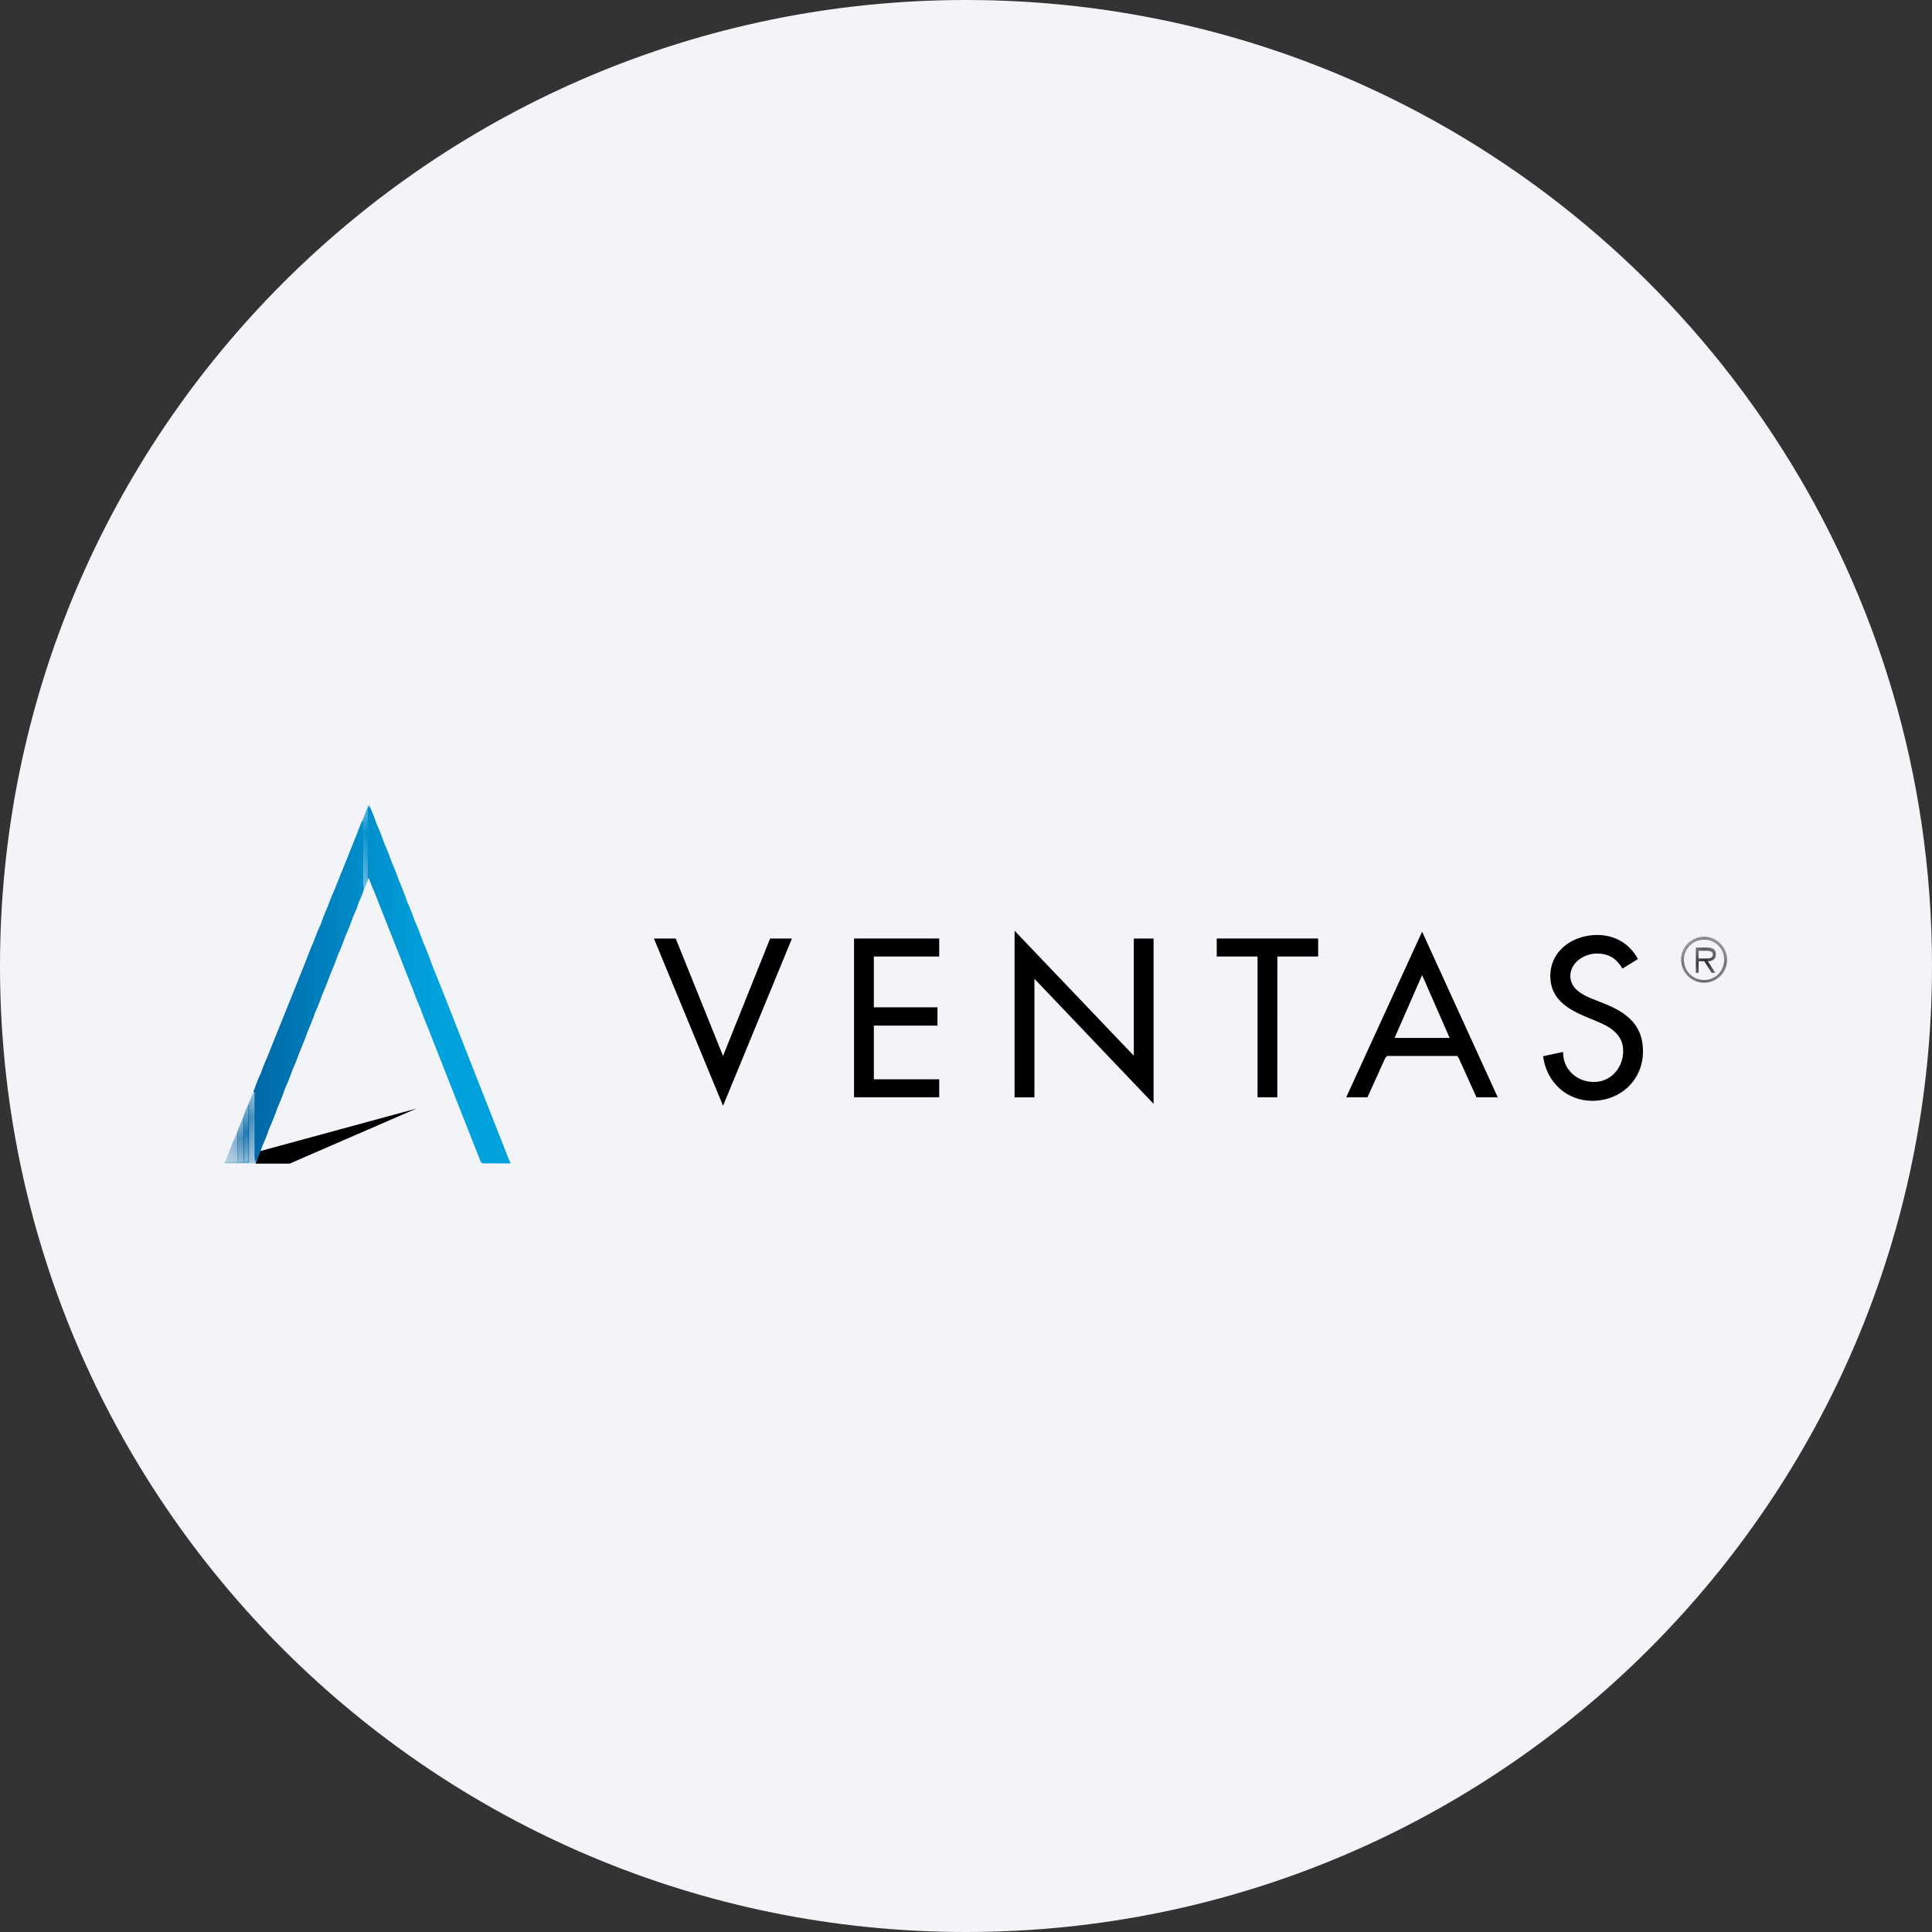 <svg height="36" viewBox="0 0 36 36" width="36" xmlns="http://www.w3.org/2000/svg"><rect x="0" y="0" width="36" height="36" fill="#333333" stroke="none"/><mask id="a" fill="#fff"><path d="M.104 0h.792v1.342H.104z" fill-rule="evenodd"/></mask><mask id="b" fill="#fff"><path d="M0 0h1v1.574H0z" fill-rule="evenodd"/></mask><mask id="c" fill="#fff"><path d="M.048 0h.904v1.076H.048z" fill-rule="evenodd"/></mask><mask id="d" fill="#fff"><path d="M.098.032h.804v.936H.098z" fill-rule="evenodd"/></mask><mask id="e" fill="#fff"><path d="M.183.097h.634v.806H.183z" fill-rule="evenodd"/></mask><mask id="f" fill="#fff"><path d="M.07 0h.86v1H.07z" fill-rule="evenodd"/></mask><g fill="none" fill-rule="evenodd"><path d="M18 0c2.837 0 5.52.656 7.907 1.825C31.884 4.753 36 10.895 36 18c0 9.942-8.058 18-18 18-9.94 0-18-8.057-18-18C0 8.06 8.06 0 18 0z" fill="#f2f4f7" fill-rule="nonzero"/><path d="m4.849 21.449-.088.234h.634l2.366-1.027z" fill="#000"/><path d="M9.512 21.679c-.164 0-.328-.002-.492-.001-.034 0-.053-.007-.067-.041l-.946-2.4a.079.079 0 0 1-.005-.021c.007-.04.003-.081.003-.122v-1.061c0-.034-.01-.073.03-.095.089.222.179.445.267.668l1.184 3.008c.007.018.017.036.026.054z" fill="#00a2de"/><path d="M.69 1.321c-.009.03-.034.019-.052.019-.178.002-.356.002-.535.002v-.034l.012.002c.082.007.165.002.247.004h.112c.067-.006.07-.008.07-.066.002-.325 0-.651.001-.976C.545.266.543.261.541.256L.644 0C.67.002.675.022.678.043c.004.021.003.044.003.066v.872c0 .113-.003.227.008.34" fill="#0067a6" mask="url(#a)" transform="translate(4.08 20.337)"/><path d="M5.168 20.65a5.535 5.535 0 0 1-.156.393c-.04-.023-.03-.062-.03-.095v-.815c-.001-.144.002-.29-.002-.434l.152-.383c.034.003.034.03.039.053.006.027.004.055.004.084v1.08c0 .038-.005.077-.007.116" fill="#006ead"/><path d="M8.035 17.938c-.015.023-.013.05-.013.076v1.133c0 .024.01.054-.02.069a7.474 7.474 0 0 1-.169-.425c.017-.039.015-.08.015-.12v-1.038c0-.034-.009-.073.03-.096.057.132.11.265.157.4" fill="#009fdc"/><path d="m7.125 17.001-.154-.393c.008-.014.004-.029.004-.044v-1.13c0-.033-.015-.079.04-.091.054.124.104.249.148.377.01.377.002.755.004 1.132 0 .033.003.066-.001.1-.004.023-.006.05-.041.049" fill="#0093d1"/><path d="m7.688 18.422-.144-.36c.008-.037 0-.077 0-.116.002-.355 0-.711.002-1.066 0-.038-.007-.08.03-.107.057.129.11.26.156.395.014.396.003.793.006 1.19 0 .019 0 .038-.01.054-.008.018-.02.035-.04.01" fill="#009bd8"/><path d="M5.45 19.937c-.04.116-.086.23-.137.344-.032-.004-.033-.031-.038-.054-.004-.023-.002-.048-.002-.072.001-.388-.002-.775.001-1.162 0-.008 0-.015-.003-.022.05-.12.096-.24.145-.358.03.002.033.025.036.048.004.02.002.044.002.066l.001 1.109c0 .034-.004.067-.006.1" fill="#0073b2"/><path d="M5.874 18.861a4.303 4.303 0 0 1-.145.367c-.033-.002-.033-.03-.038-.053-.006-.027-.004-.055-.004-.083v-1.057c0-.039.006-.078.008-.117.042-.113.083-.226.135-.336.027-.009.031.012.035.03.005.023.003.048.003.072.001.331.002.663 0 .994 0 .062.02.121.006.183" fill="#007bba"/><path d="M6.434 17.449a4.36 4.36 0 0 1-.147.369c-.038-.023-.028-.061-.029-.095v-1.061c0-.037.004-.075-.014-.11l.152-.381c.034 0 .036.028.04.05.005.026.003.052.003.079l.001 1.038c0 .037-.009.073-.006.11" fill="#0086c4"/><path d="M5.874 18.861a.681.681 0 0 1-.024-.18v-1.038c0-.02.015-.05-.02-.06.045-.12.09-.242.145-.359.03.001.033.025.037.047.004.024.002.048.002.072v1.081c0 .034-.003.067-.006.1-.04.114-.083.228-.134.337" fill="#007ebd"/><path d="M7.409 17.716c-.05-.123-.097-.246-.146-.369a.391.391 0 0 0 .015-.127 184.1 184.1 0 0 1 0-1.05c0-.03-.015-.07.028-.088.05.113.096.228.135.345a.581.581 0 0 1 .018.161v1.002c0 .03.002.06-.007.088-.007.02-.01.048-.043.038" fill="#0097d4"/><path d="M6.244 16.552c.013-.006.02-.003.026.01.01.02.006.04.006.061v1.118c0 .026-.003.053.011.077a3.715 3.715 0 0 1-.132.336c-.034 0-.035-.028-.039-.05-.005-.026-.003-.052-.003-.079 0-.37-.002-.744.001-1.115a.054.054 0 0 0-.005-.022c.041-.114.086-.226.135-.336" fill="#0083c1"/><path d="M7.688 18.422c.018.01.029.004.03-.016.003-.014.002-.03.002-.045v-1.118c0-.026-.003-.052.012-.075.055.12.102.244.145.369-.014.024-.011.05-.011.076v1.1c0 .03.009.065-.032.078a4.876 4.876 0 0 1-.146-.37" fill="#009eda"/><path d="M7.306 16.083c-.02.019-.01.042-.01.063l-.001 1.122c0 .03.009.065-.032.08L7.125 17c.033-.014.025-.043.025-.067v-1.138c0-.026-.002-.052.013-.075.053.118.1.239.143.362" fill="#0095d2"/><path d="M5.271 18.97c.034.013.02.042.02.063v1.165c0 .029-.005.06.022.083a4.489 4.489 0 0 1-.146.369c-.015-.025-.01-.051-.01-.076V19.41c0-.033.001-.067-.025-.093l.14-.346" fill="#0071b0"/><path d="M4.98 19.698c.024.023.02.055.02.084v1.185c0 .025-.003.051.012.075a3.115 3.115 0 0 1-.124.312c-.03-.01-.034-.037-.038-.063-.003-.024-.002-.048-.002-.072v-.962c0-.082-.004-.164.007-.246a4 4 0 0 1 .125-.313" fill="#006bab"/><path d="M5.45 19.937c-.016-.024-.014-.05-.014-.076v-1.178c0-.024.01-.054-.02-.07l.135-.336c.028-.01.03.013.034.03.006.024.004.048.004.072v1.066c0 .052.013.104-.006.155a3.75 3.75 0 0 1-.134.337" fill="#0076b5"/><path d="M5.583 19.6c-.027-.42-.004-.841-.013-1.262 0-.02.015-.05-.02-.061l.145-.36c.018.02.01.044.01.066v1.152c0 .034-.001.068.025.094a4.93 4.93 0 0 1-.147.37" fill="#0078b7"/><path d="M6.11 16.888c.035.01.02.04.02.061v1.124c0 .03-.004.061.025.081a4.518 4.518 0 0 1-.147.37c-.015-.023-.012-.05-.012-.076v-1.154c0-.025.01-.054-.02-.07a3.61 3.61 0 0 1 .133-.336" fill="#0081bf"/><path d="M6.434 17.449c-.02-.018-.012-.042-.012-.063v-1.134c0-.03.004-.06-.025-.081l.144-.36c.027 0 .027.022.03.039.004.022.003.045.003.067v.973c0 .063.007.126.006.19a4.489 4.489 0 0 1-.146.369" fill="#0088c6"/><path d="M4.855 20.012c.019.019.01.042.01.063v1.184a.18.18 0 0 0 .023.096 3.282 3.282 0 0 1-.12.303.214.214 0 0 1-.025-.121l-.001-1.13c0-.024.009-.052-.02-.07.045-.108.078-.221.133-.325" fill="#0069a8"/><path d="M7.409 17.716c.038-.02.032-.058.032-.092v-1.197c.05.113.096.228.136.345a.273.273 0 0 0-.013.098v1.127c0 .023.007.05-.02.065l-.135-.346" fill="#0099d6"/><path d="M7.015 15.343c-.031.016-.021.045-.021.07-.001.385 0 .77-.002 1.155 0 .012.024.046-.02.04-.036-.062-.052-.132-.082-.196-.006-.014-.001-.04-.031-.036-.011-.015-.008-.032-.008-.049.002-.347 0-.695 0-1.043 0-.059.002-.119-.002-.178-.002-.033-.005-.07.042-.076.047.102.088.207.124.313" fill="#0090ce"/><path d="M6.58 17.08a.215.215 0 0 1-.024-.117V15.88c0-.023.01-.05-.015-.068l.112-.28c.034 0 .034.029.04.05.006.029.004.057.004.085v1.027c0 .035-.008.07-.006.105a2.603 2.603 0 0 1-.11.28" fill="#008bc9"/><path d="M.572.03C.543.046.531.067.544.1.55.117.548.14.548.16L.55 1.3c0 .025 0 .051-.01.076a1.409 1.409 0 0 1-.08.198c-.03-.026-.029-.063-.029-.098V.337C.431.324.433.311.428.3L.535.024C.54.014.542-.002.553 0c.015.001.016.02.019.03" fill="#008fcc" mask="url(#b)" transform="translate(6.32 15)"/><path d="M6.748 15.299c.035.01.02.04.02.06v1.1c0 .04.006.078.012.116a1.607 1.607 0 0 1-.089.224c-.02-.018-.011-.042-.011-.063l-.001-1.111c0-.034.002-.067-.026-.093.03-.078.057-.158.095-.233" fill="#008dcb"/><path d="M.486.001c.04-.008.02.024.02.035l.001.515v.436c0 .092.021.091-.089.088C.395 1.05.4 1.02.4.99V.503A2.987 2.987 0 0 0 .392.235C.422.156.447.076.486.001" fill="#0065a5" mask="url(#c)" transform="translate(4.134 20.592)"/><path d="M.442.112c.024.035.026.075.026.115v.725H.356C.334.926.339.896.338.867.337.702.34.537.337.372l.105-.26" fill="#0063a3" mask="url(#d)" transform="translate(4.085 20.715)"/><path d="M.42.307c.02.02.02.046.02.073v.507H.239c-.017 0-.04.008-.045-.02L.42.308" fill="#0060a1" mask="url(#e)" transform="translate(4 20.78)"/><g fill="#000"><path d="m13.473 19.676.877-2.188h.407l-1.284 3.117-1.288-3.117h.406zm2.441-2.189h1.587v.336h-1.218v.947h1.185v.341h-1.185v1h1.218v.335h-1.587zm2.991-.144 2.222 2.329v-2.184h.368v3.08l-2.22-2.33v2.209h-.37zm4.896 3.103h-.369v-2.623h-.76v-.336h1.89v.336h-.76zm3.211-1.106h-1.026l.513-1.171zm-.513-1.98-1.414 3.086h.396l.336-.742h.01l.014-.028h1.316l.014.028h.005l.336.742h.396zm3.733.688c-.112-.187-.252-.28-.476-.28-.233 0-.495.163-.495.42 0 .233.229.354.41.424l.21.084c.42.164.734.397.734.892 0 .536-.416.924-.947.924-.481 0-.854-.355-.915-.831l.373-.08c-.005.327.257.56.574.56.318 0 .546-.265.546-.578 0-.317-.257-.457-.51-.56l-.204-.084c-.336-.145-.644-.336-.644-.751 0-.481.425-.766.873-.766.33 0 .602.159.76.448z"/><path d="M.49.406c.066 0 .174.01.174-.074 0-.061-.07-.07-.127-.07h-.14v.144zm.22.267H.64L.505.458H.398v.215H.346V.201h.206C.678.201.72.248.72.327.72.421.654.453.57.458zM.874.429A.372.372 0 0 0 .5.056a.375.375 0 1 0 0 .751C.71.807.874.639.874.429zm-.803 0a.428.428 0 1 1 .858 0 .428.428 0 1 1-.857 0z" mask="url(#f)" transform="translate(31.253 17.454)"/></g></g></svg>